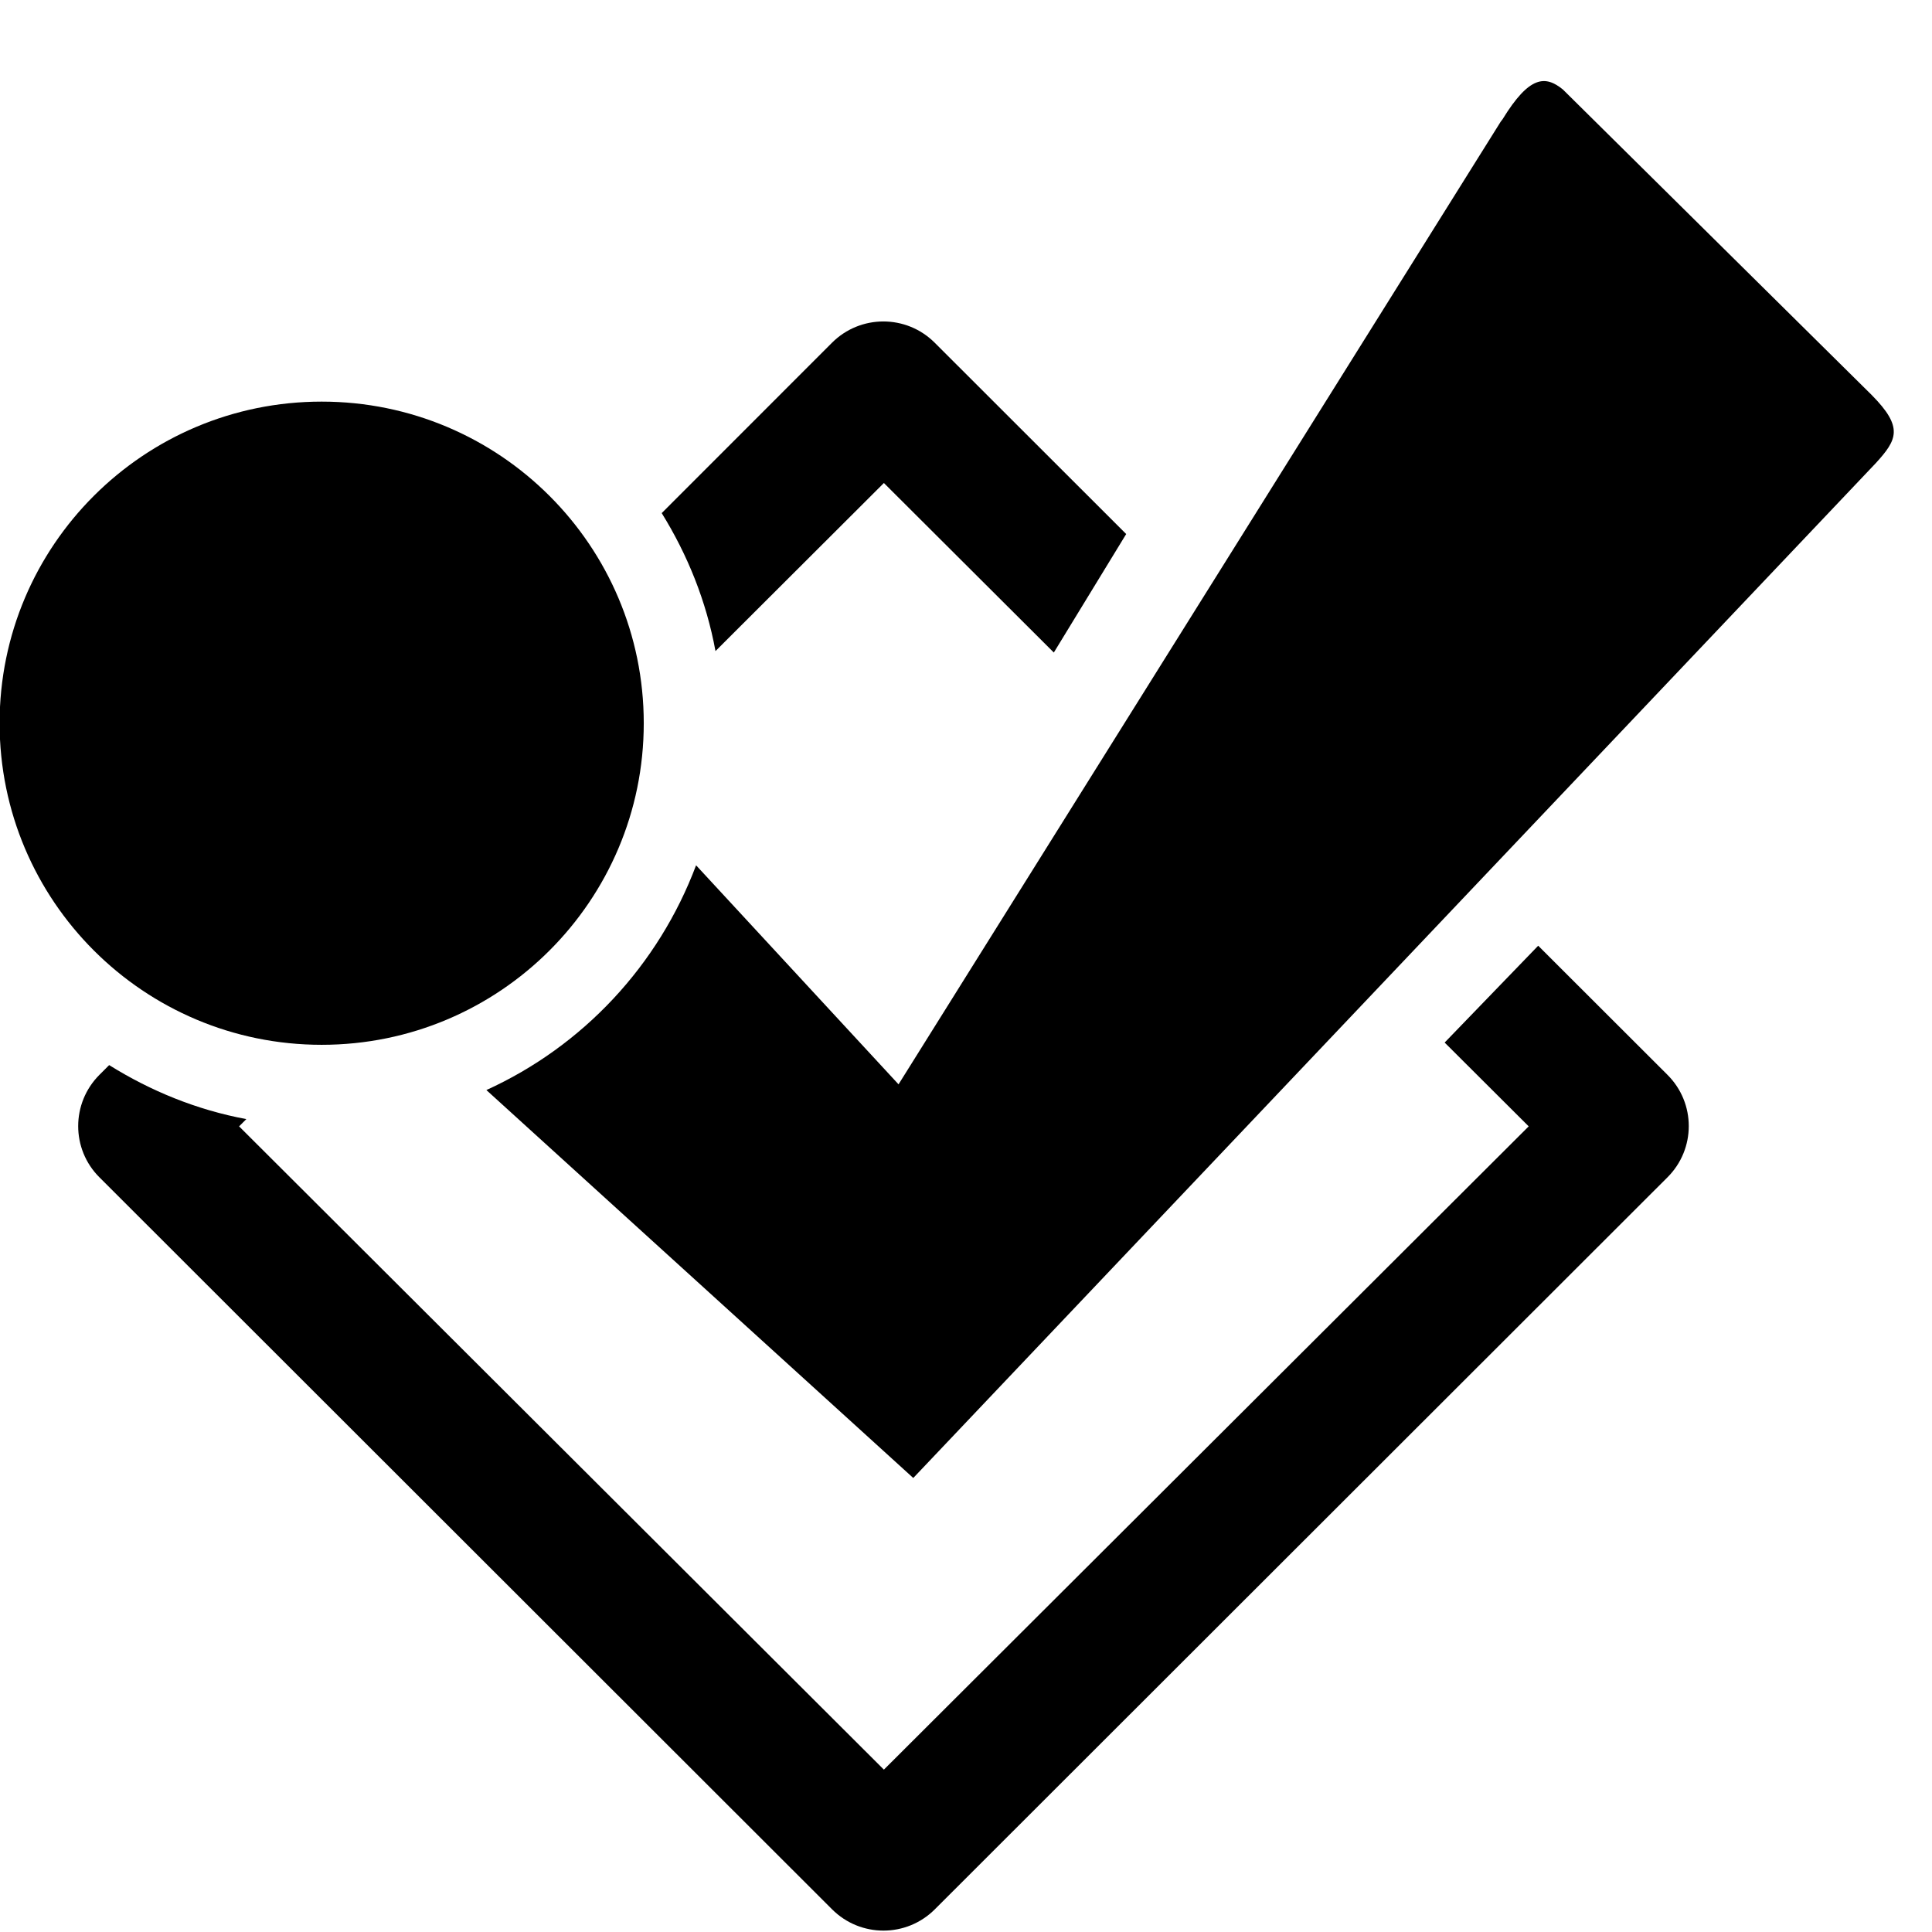<svg xmlns="http://www.w3.org/2000/svg" width="24" height="24" viewBox="0 0 24 24">
    <path d="M23.252,4.908l-3.838-3.797c-0.214-0.173-0.412-0.179-0.749,0.371
        c-0.008,0.012-0.016,0.019-0.023,0.03L11.162,13.47l-2.515-2.721c-0.467,1.242-1.405,2.246-2.605,2.792l5.303,4.819L23.303,5.752
        C23.567,5.462,23.648,5.309,23.252,4.908z M10.98,6l2.111,2.106l0.899-1.472l-2.378-2.376c-0.353-0.353-0.924-0.353-1.277,0
        L8.22,6.374c0.321,0.518,0.554,1.093,0.668,1.714L10.98,6z M19.108,11.748l-1.162,1.203l1.044,1.041l-8.01,7.991l-8.01-7.991
        l0.09-0.09c-0.618-0.115-1.189-0.35-1.704-0.671l-0.12,0.12c-0.353,0.353-0.353,0.924,0,1.275l9.1,9.092
        c0.353,0.353,0.924,0.353,1.277,0l9.1-9.092c0.354-0.352,0.354-0.923,0-1.275L19.108,11.748z M3.996,12.979
        c2.209,0,4.001-1.789,4.001-3.995S6.206,4.989,3.996,4.989c-2.21,0-4.001,1.788-4.001,3.994S1.786,12.979,3.996,12.979z"/>
</svg>
